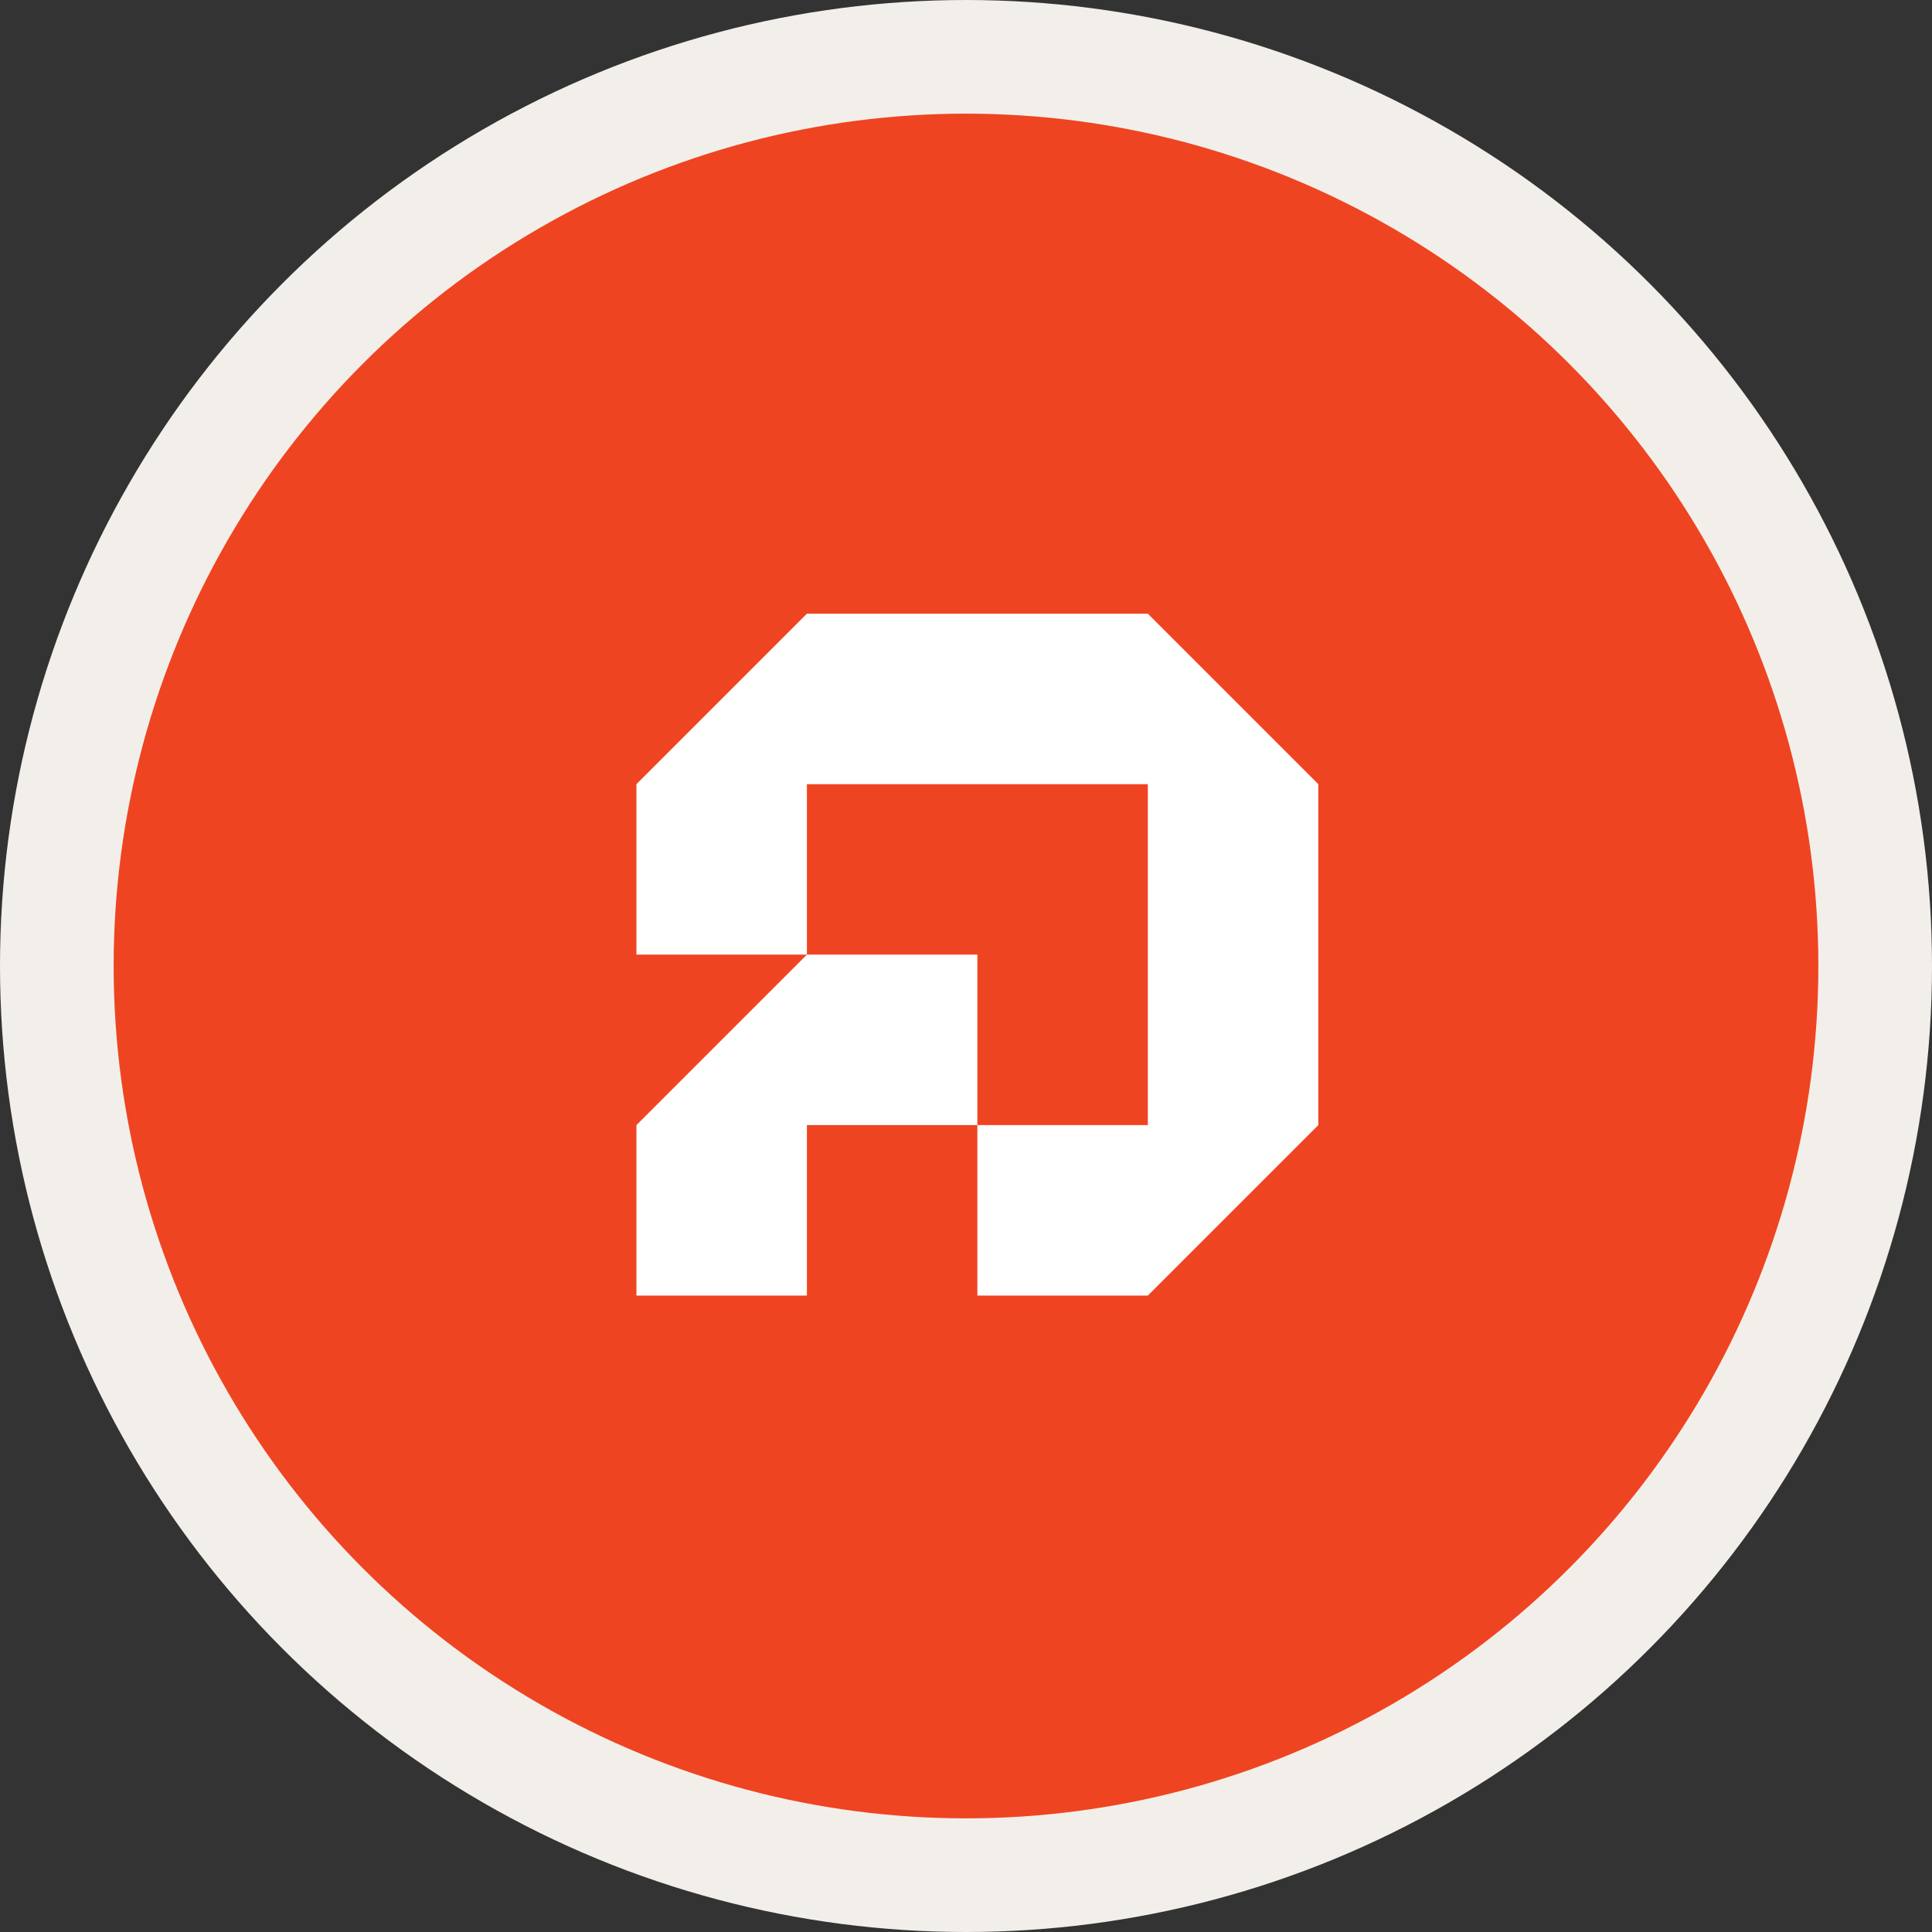 <svg width="85" height="85" viewBox="0 0 85 85" fill="none" xmlns="http://www.w3.org/2000/svg">
    <rect x="0" y="0" width="85" height="85" fill="#333333" stroke="none"/>
    <circle cx="42.5" cy="42.5" r="40" fill="#EF4421" stroke="#F2EFEA" stroke-width="5"/>
    <path d="M35.5 42H28V34.5L35.5 27H50.5L58 34.5V49.5L50.5 57H43V49.5H50.5V34.5H35.5V42Z" fill="white"/>
    <path d="M28 57V49.5L31.75 45.75L35.5 42H43V49.5H35.5V57H28Z" fill="white"/>
</svg>
